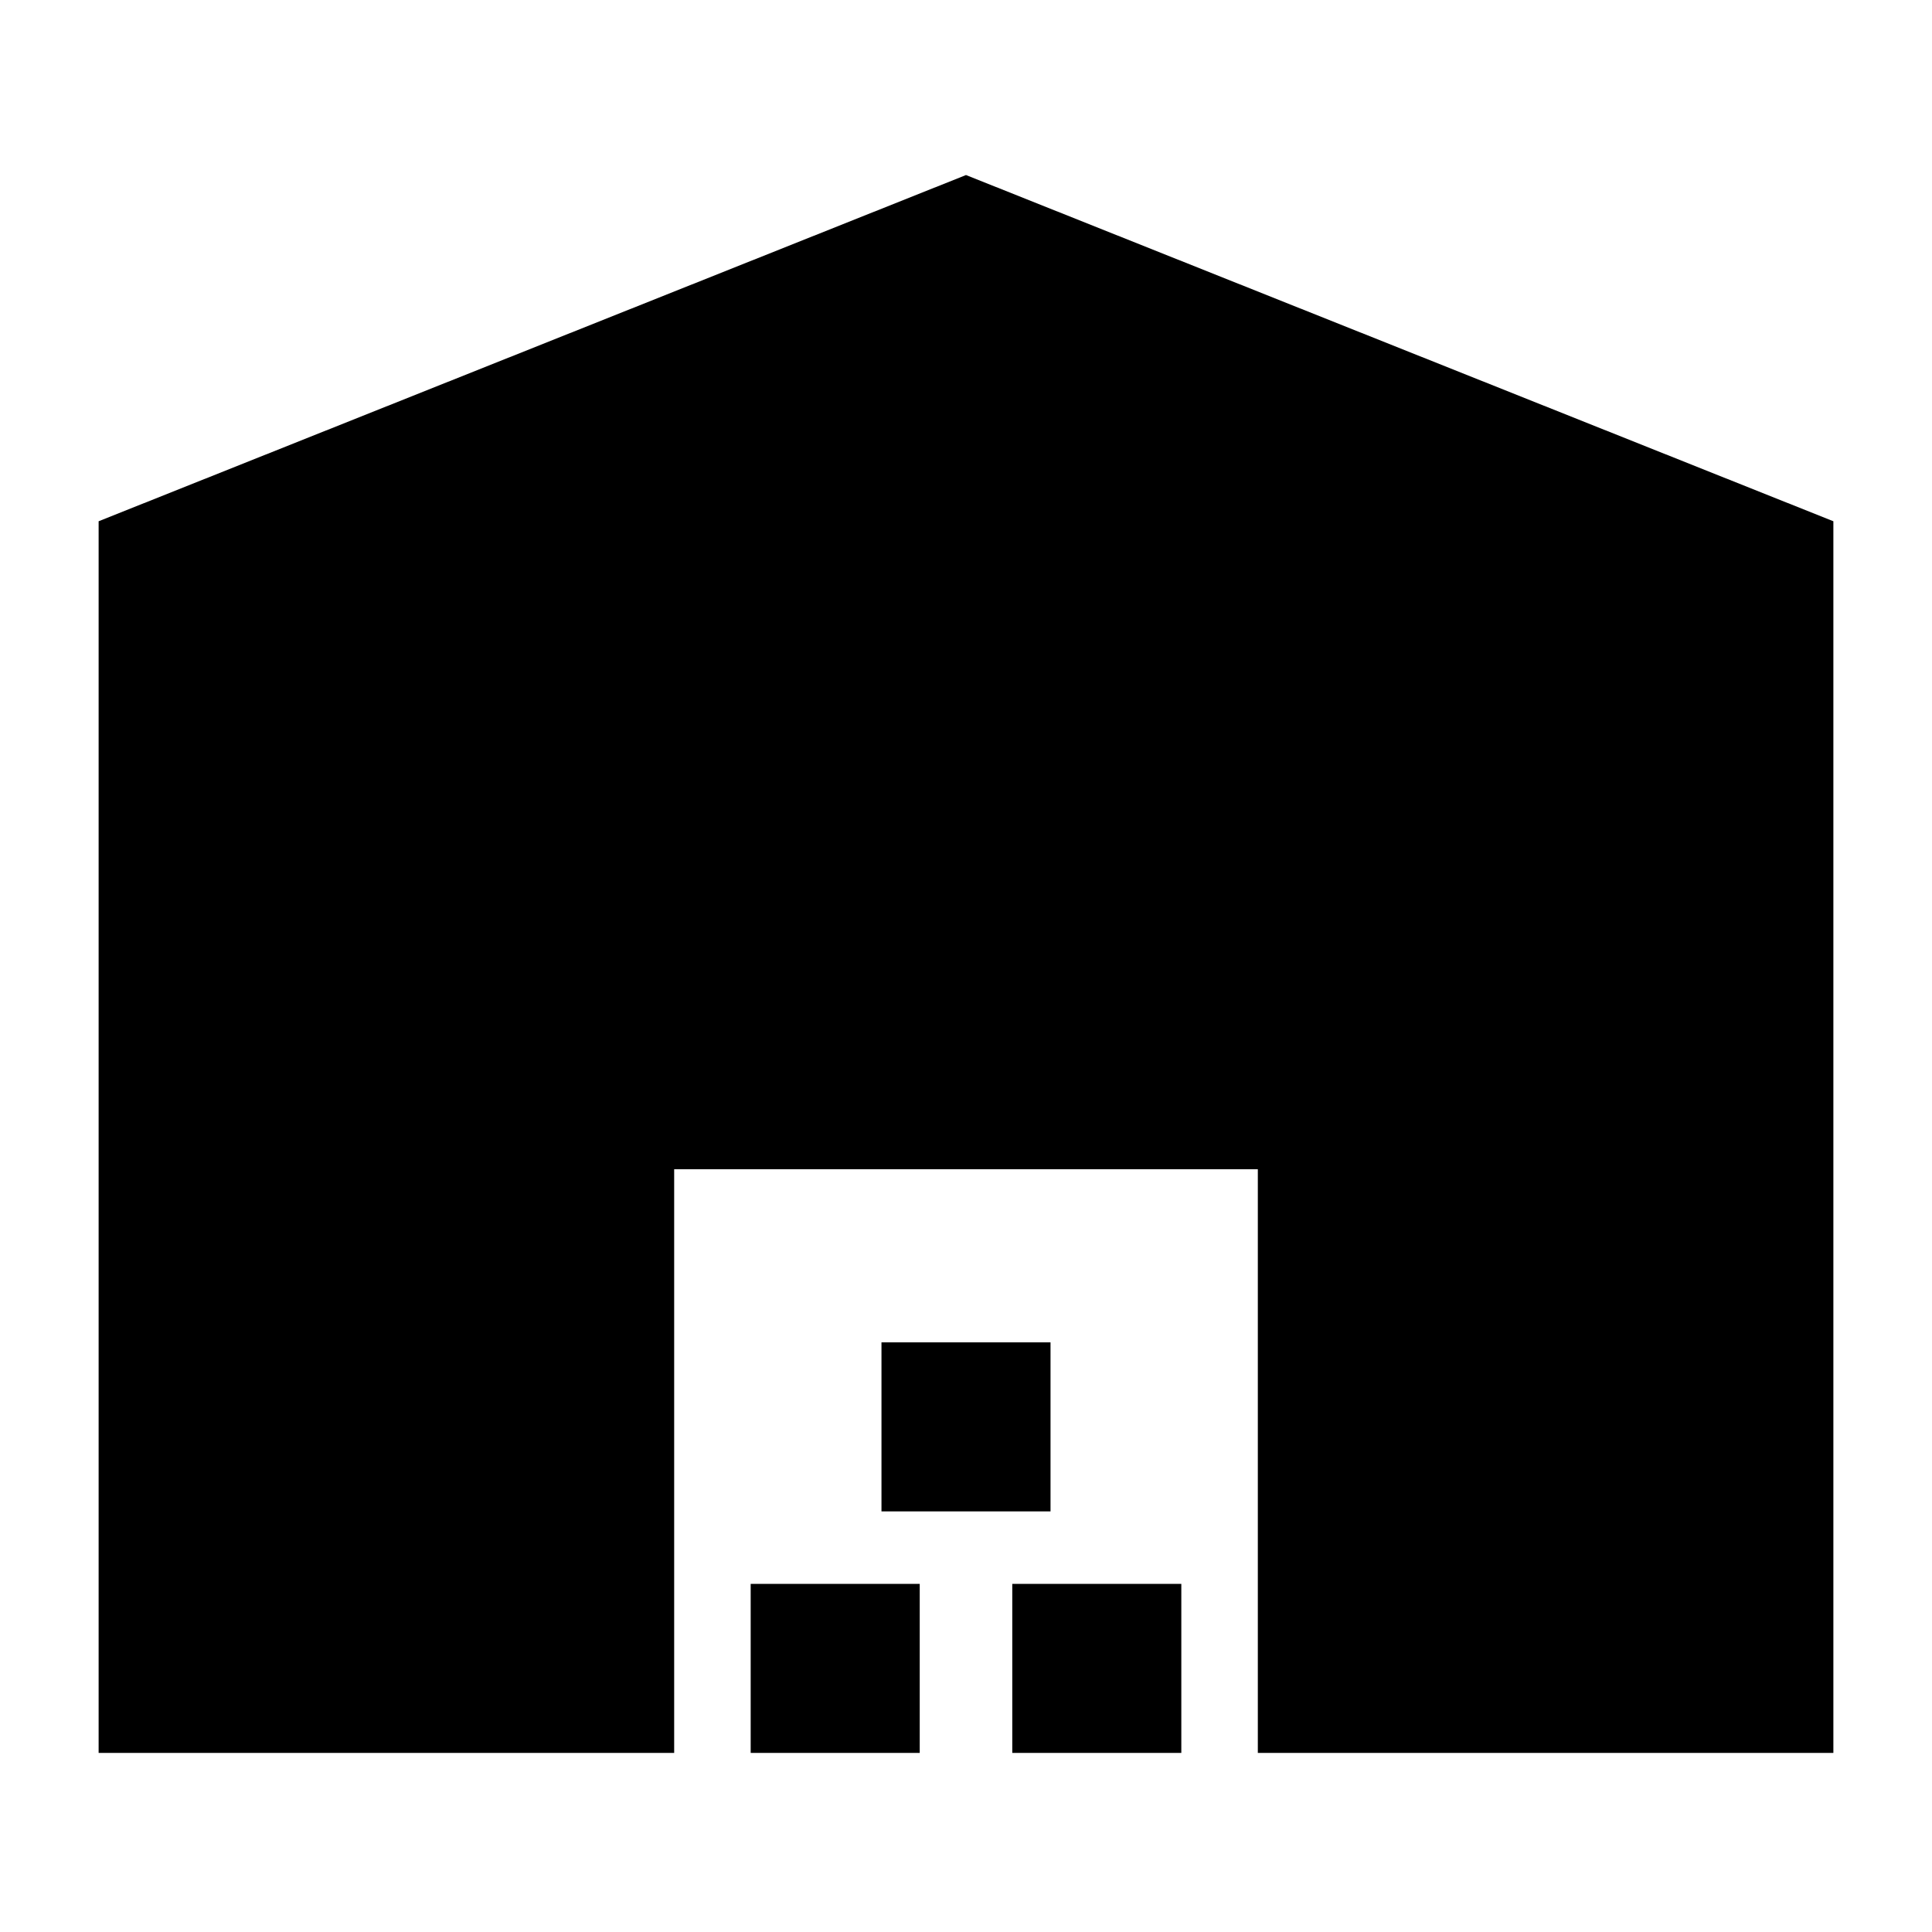 <svg xmlns="http://www.w3.org/2000/svg" height="20" width="20"><path d="M1.021 18.146V5.396L10 1.812l8.979 3.584v12.75h-5.958v-6.042H6.979v6.042Zm6.75 0v-1.75h1.75v1.75Zm1.354-2.5v-1.75h1.75v1.75Zm1.354 2.5v-1.75h1.75v1.75Z"/></svg>